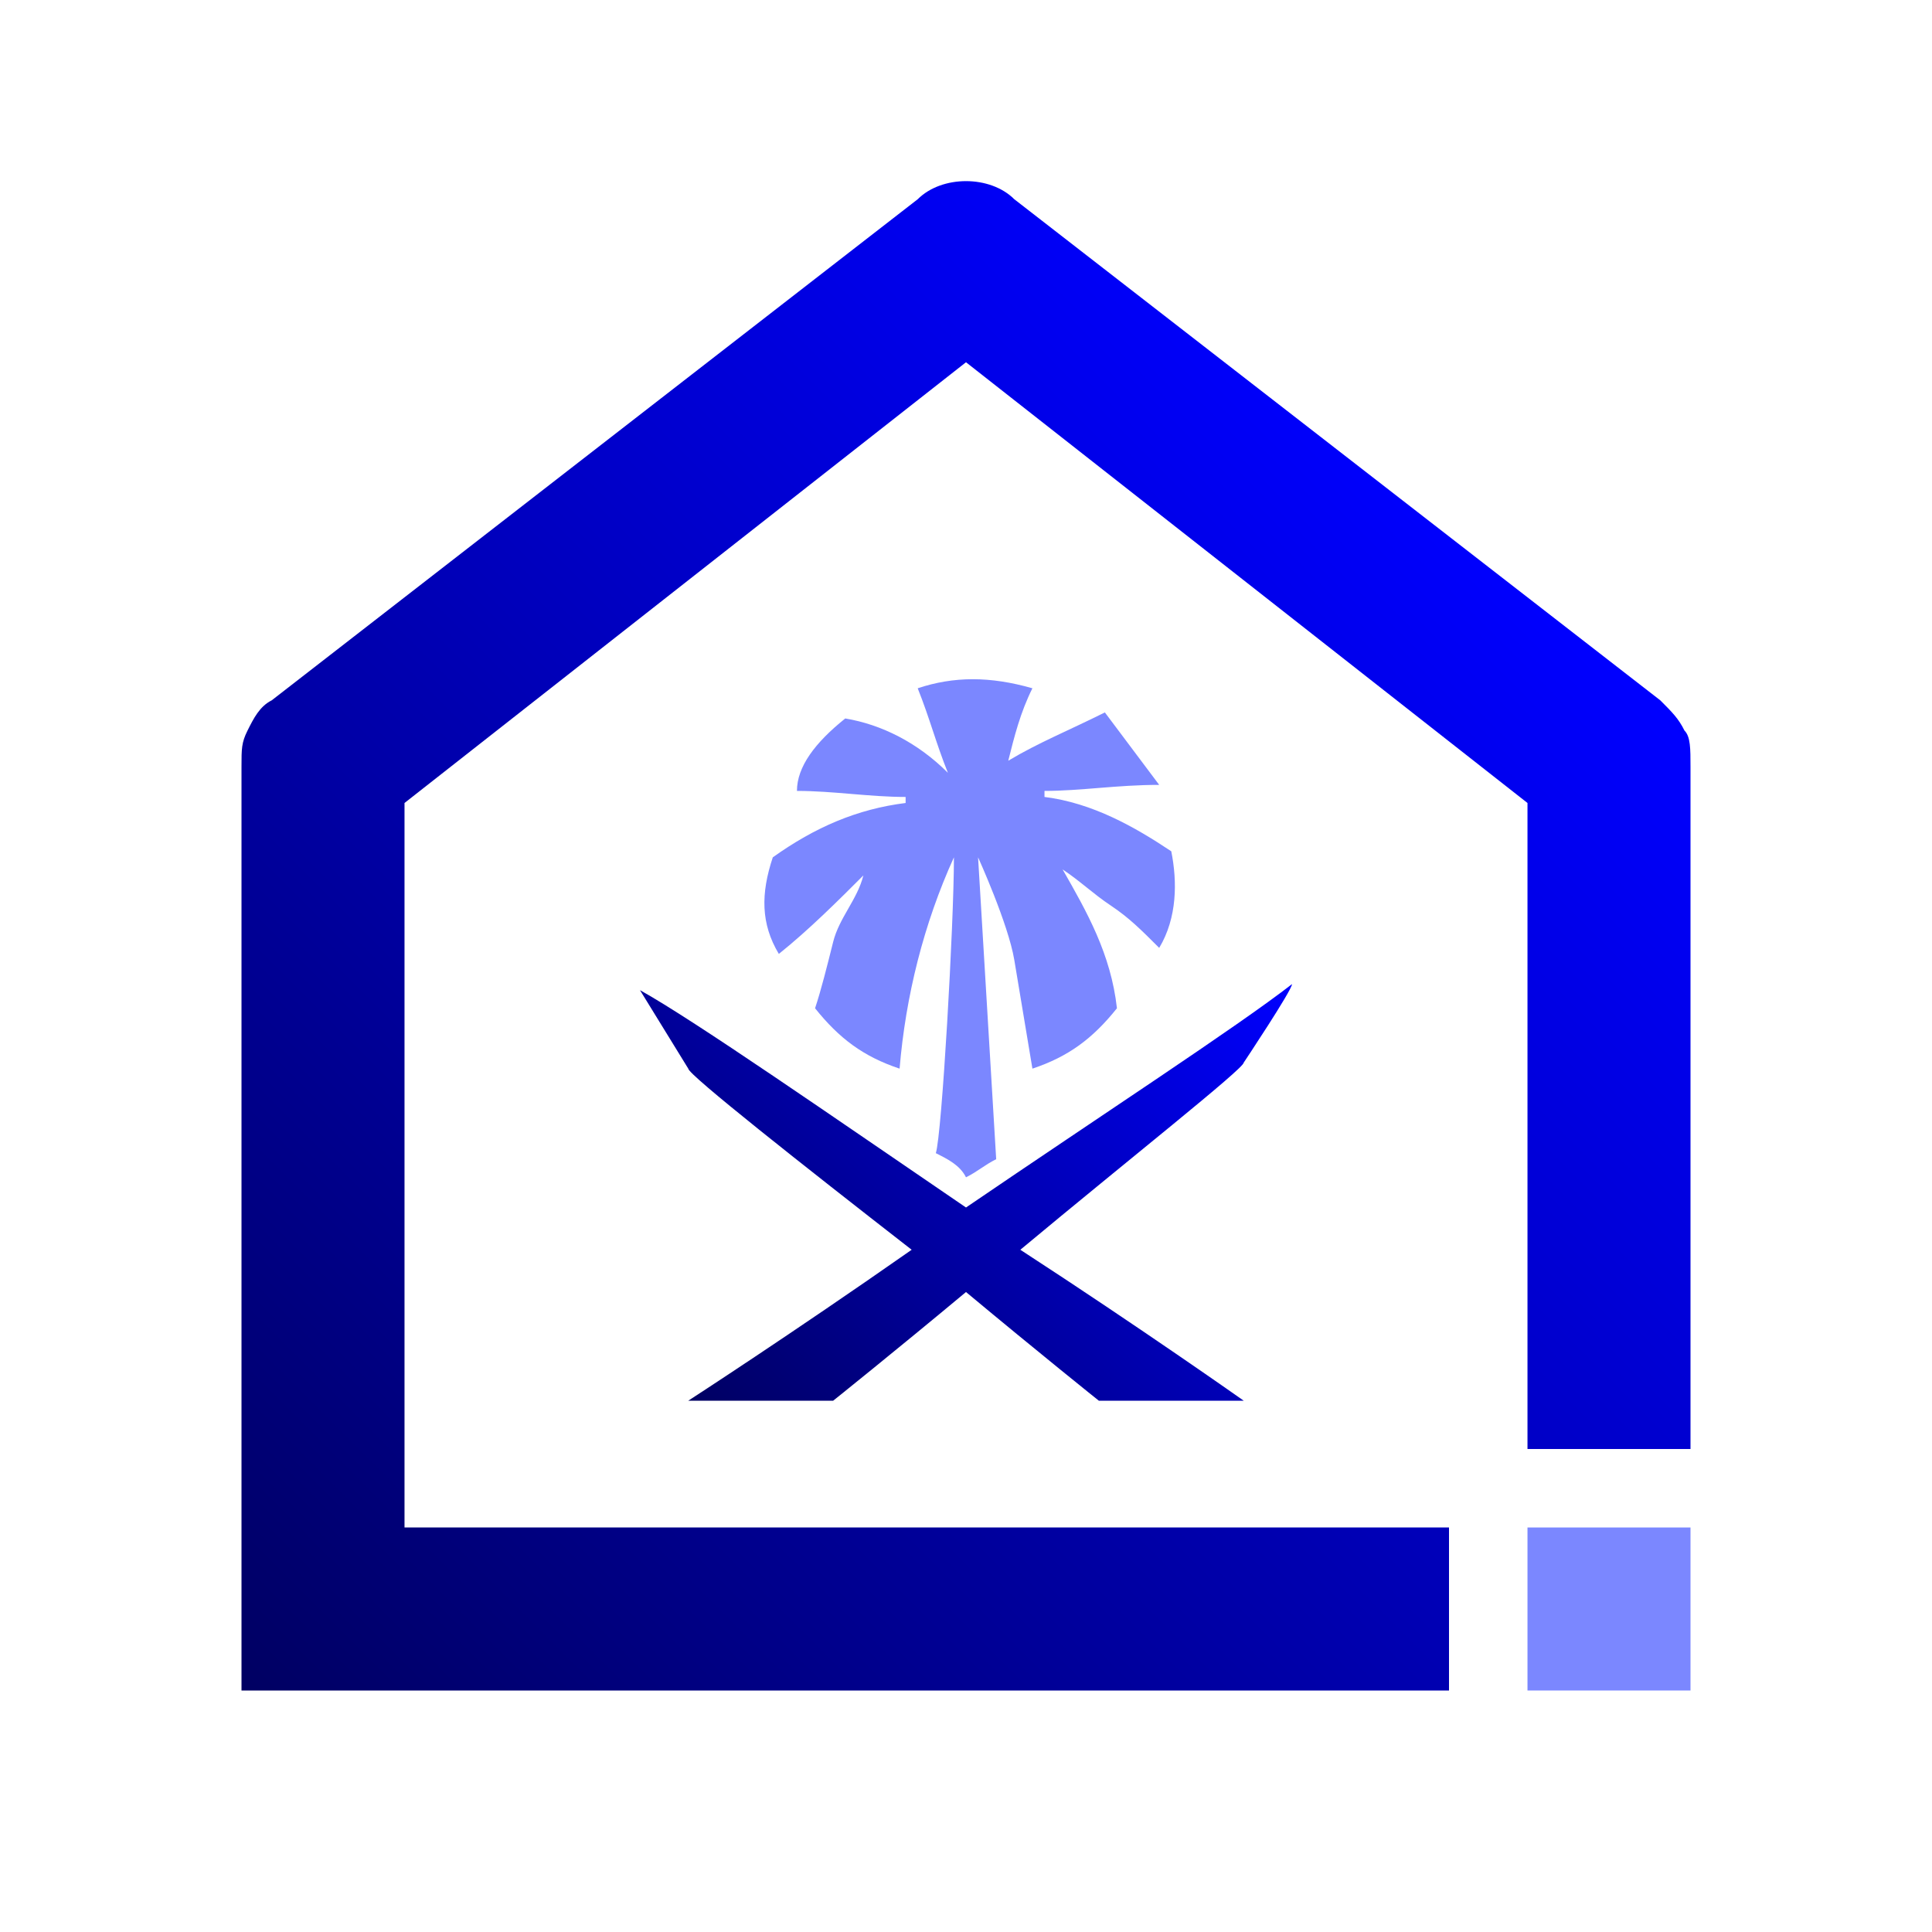 <?xml version="1.0" encoding="utf-8"?>
<!-- Generator: Adobe Illustrator 24.1.1, SVG Export Plug-In . SVG Version: 6.00 Build 0)  -->
<svg version="1.1" id="Layer_1" xmlns="http://www.w3.org/2000/svg" xmlns:xlink="http://www.w3.org/1999/xlink" x="0px" y="0px"
	 viewBox="0 0 32 32" style="enable-background:new 0 0 32 32;" xml:space="preserve">
<style type="text/css">
	.st0{fill:#7B87FF;}
	.st1{fill:url(#SVGID_1_);}
	.st2{fill:url(#SVGID_2_);}
</style>
<path class="st0" d="M25.3,28H28v-2.7h-2.7V28z"/>
<path class="st0" d="M12.9,15.8c0.5-0.4,1-0.9,1.4-1.3c-0.1,0.4-0.4,0.7-0.5,1.1c-0.1,0.4-0.2,0.8-0.3,1.1c0.4,0.5,0.8,0.8,1.4,1
	c0.1-1.2,0.4-2.4,0.9-3.5c0,1.1-0.2,4.6-0.3,4.9c0.2,0.1,0.4,0.2,0.5,0.4c0.2-0.1,0.3-0.2,0.5-0.3c-0.1-1.7-0.2-3.3-0.3-5
	c0,0,0.5,1.1,0.6,1.7s0.2,1.2,0.3,1.8c0.6-0.2,1-0.5,1.4-1c-0.1-0.9-0.5-1.6-0.9-2.3c0.3,0.2,0.5,0.4,0.8,0.6
	c0.3,0.2,0.5,0.4,0.8,0.7c0.3-0.5,0.3-1.1,0.2-1.6c-0.6-0.4-1.3-0.8-2.1-0.9v-0.1c0.6,0,1.2-0.1,1.9-0.1c-0.3-0.4-0.6-0.8-0.9-1.2
	c-0.6,0.3-1.1,0.5-1.6,0.8c0.1-0.4,0.2-0.8,0.4-1.2c-0.7-0.2-1.3-0.2-1.9,0c0.2,0.5,0.3,0.9,0.5,1.4c-0.5-0.5-1.1-0.8-1.7-0.9
	c-0.5,0.4-0.8,0.8-0.8,1.2c0.6,0,1.2,0.1,1.8,0.1v0.1c-0.8,0.1-1.5,0.4-2.2,0.9C12.6,14.8,12.6,15.3,12.9,15.8L12.9,15.8z"/>
<linearGradient id="SVGID_1_" gradientUnits="userSpaceOnUse" x1="11.8" y1="10.4" x2="20.25" y2="18.85" gradientTransform="matrix(1 0 0 -1 0 34)">
	<stop  offset="0" style="stop-color:#000062"/>
	<stop  offset="1" style="stop-color:#0000FF"/>
</linearGradient>
<path class="st1" d="M20.6,17.6c0,0,0.8-1.2,0.8-1.3C20.5,17,18.2,18.5,16,20c-2.2-1.5-4.5-3.1-5.4-3.6l0.8,1.3c0,0.1,1.9,1.6,3.7,3
	c-2,1.4-3.7,2.5-3.7,2.5h2.4c0,0,1-0.8,2.2-1.8c1.2,1,2.2,1.8,2.2,1.8h2.4c0,0-1.7-1.2-3.7-2.5C18.7,19.2,20.6,17.7,20.6,17.6
	L20.6,17.6z"/>
<linearGradient id="SVGID_2_" gradientUnits="userSpaceOnUse" x1="4.999" y1="29.03" x2="24.965" y2="9.065">
	<stop  offset="0" style="stop-color:#000062"/>
	<stop  offset="1" style="stop-color:#0000FF"/>
</linearGradient>
<path class="st2" d="M27.9,12.1c-0.1-0.2-0.2-0.3-0.4-0.5L16.8,3.3C16.6,3.1,16.3,3,16,3s-0.6,0.1-0.8,0.3L4.5,11.6
	c-0.2,0.1-0.3,0.3-0.4,0.5C4,12.3,4,12.4,4,12.7v12.7h0V28h1.3h1.4H24v-2.7H6.7v-12L16,6l9.3,7.3V24H28V12.7
	C28,12.4,28,12.2,27.9,12.1z"/>
</svg>
